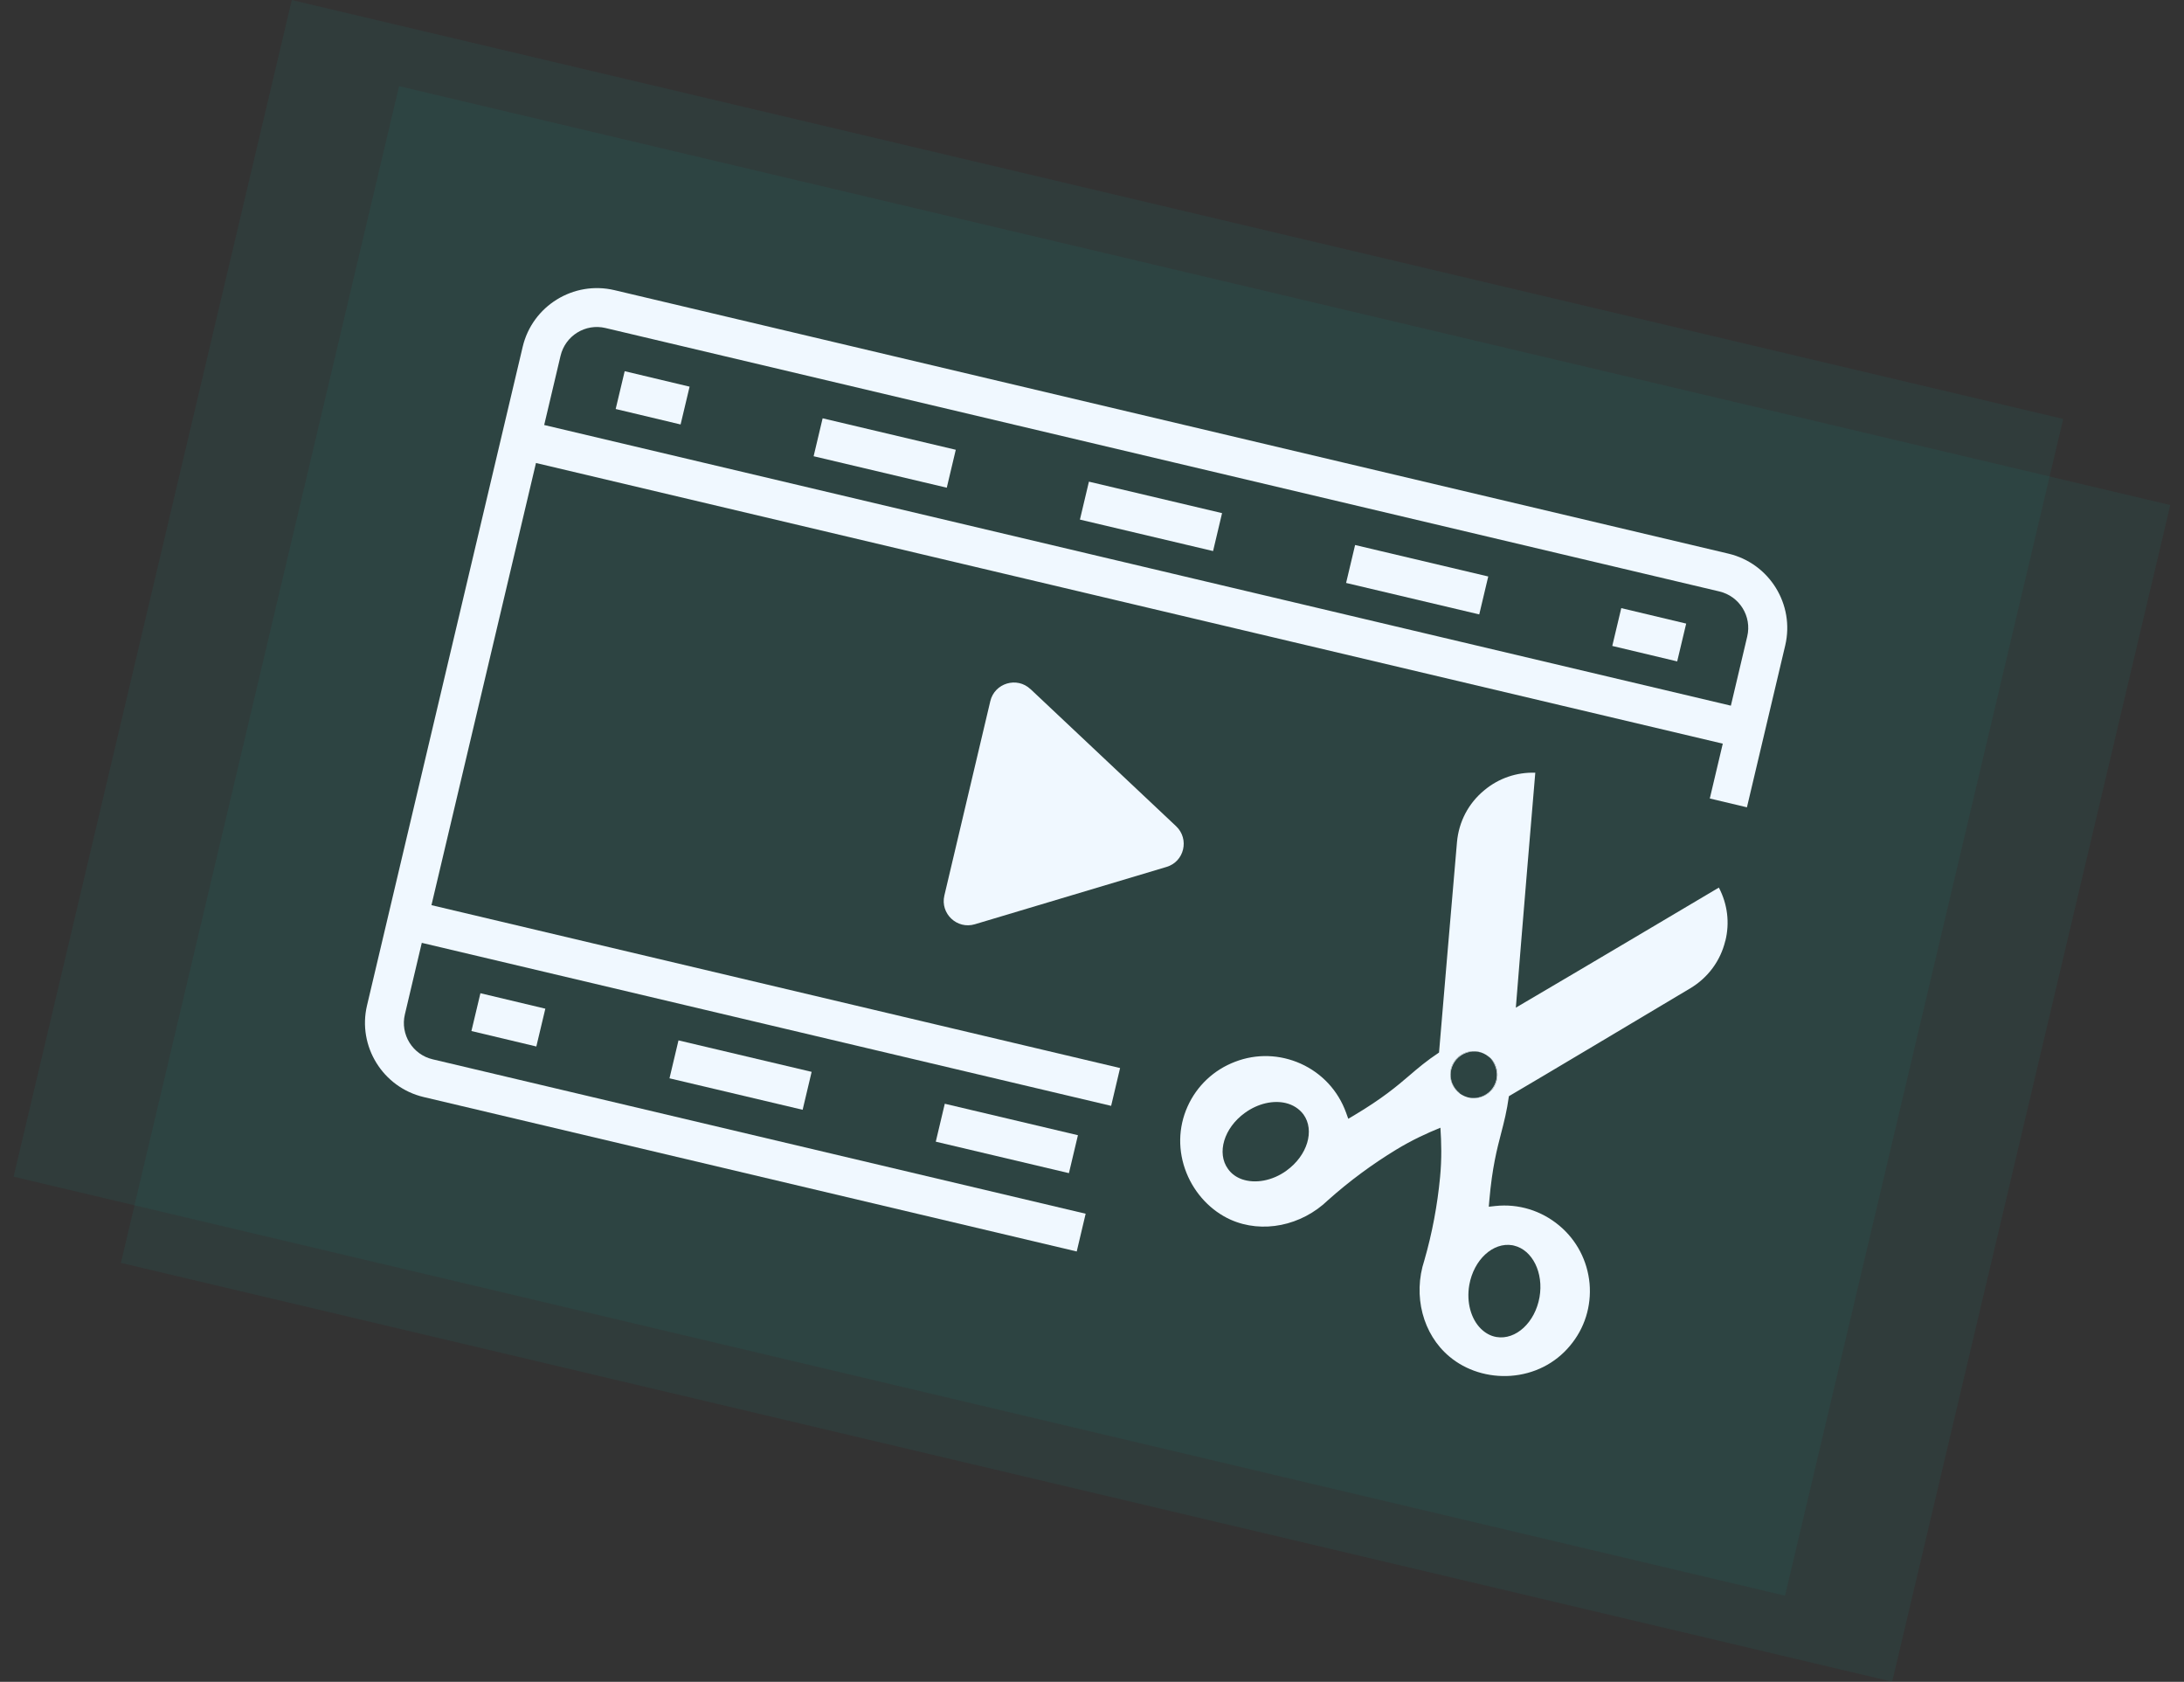 <?xml version="1.0" encoding="UTF-8"?>
<svg id="Vrstva_2" data-name="Vrstva 2" xmlns="http://www.w3.org/2000/svg" xmlns:xlink="http://www.w3.org/1999/xlink" viewBox="0 0 361.68 278.46">
  <rect x="0" y="0" width="361.68" height="278.46" fill="#333333" stroke="none"/>
  <defs>
    <style>
      .cls-1 {
        fill: none;
      }

      .cls-2 {
        fill: rgba(13, 186, 181, .15);
        isolation: isolate;
        opacity: .44;
      }

      .cls-3 {
        fill: #f0f8ff;
      }

      .cls-4 {
        clip-path: url(#clippath);
      }
    </style>
    <clipPath id="clippath">
      <rect class="cls-1" x="75.84" y="-21.77" width="210" height="322" transform="translate(3.73 283.18) rotate(-76.7)"/>
    </clipPath>
  </defs>
  <g id="Vrstva_1-2" data-name="Vrstva 1">
    <g class="cls-4">
      <g>
        <path class="cls-2" d="M341.68,69.36L48.32,0,2.25,194.83l293.36,69.37,46.07-194.83Z"/>
        <path class="cls-2" d="M359.45,83.63L66.09,14.27,20.02,209.1l293.36,69.36,46.07-194.83Z"/>
        <g>
          <path class="cls-3" d="M103.45,61.46l-1.49,6.26,10.75,2.56,1.49-6.26-10.75-2.56Z"/>
          <path class="cls-3" d="M244.97,101.73l-22.05-5.21,1.49-6.28,22.05,5.21-1.49,6.28ZM200.89,91.24l-22.05-5.21,1.49-6.28,22.05,5.21-1.49,6.28ZM156.79,80.75l-22.05-5.21,1.49-6.28,22.05,5.21-1.49,6.28Z"/>
          <path class="cls-3" d="M268.49,100.69l-1.49,6.26,10.75,2.56,1.49-6.26-10.75-2.56Z"/>
        </g>
        <g>
          <path class="cls-3" d="M79.56,164.45l-1.49,6.26,10.75,2.56,1.49-6.26-10.75-2.56Z"/>
          <path class="cls-3" d="M177.02,194.24l-22.05-5.21,1.49-6.28,22.05,5.21-1.49,6.28ZM132.92,183.75l-22.05-5.21,1.49-6.28,22.05,5.21-1.49,6.28Z"/>
        </g>
        <g>
          <path class="cls-3" d="M243.69,174.07c-1.03.09-1.96.58-2.63,1.37-1.29,1.56-1.16,3.83.25,5.23.07.08.15.16.24.22.07.06.15.08.22.13-.57-.43-1-.99-1.28-1.68-.36-.96-.34-2.03.09-2.97.88-1.93,3.2-2.8,5.11-1.93-.62-.31-1.3-.43-2.01-.37ZM241.75,181.02c.23.18.5.35.77.47-.29-.11-.54-.29-.77-.47Z"/>
          <path class="cls-3" d="M247.74,176.59c-.21-.55-.58-1.01-1.01-1.41,1.41,1.38,1.57,3.66.28,5.21-.67.8-1.6,1.29-2.63,1.39-.39.04-.78.03-1.16-.06,1.79.42,3.65-.48,4.43-2.18.41-.95.45-1.99.09-2.95ZM246.14,174.69c.24.14.4.33.6.5-.09-.08-.15-.16-.22-.22-.12-.11-.24-.21-.38-.28Z"/>
          <path class="cls-3" d="M285.72,155.81c.76-3.02.36-6.13-1.07-8.85-3.97,2.35-22.08,13.11-33.62,19.88,1.06-13.33,2.83-34.32,3.22-38.9-3.08-.1-6.06.91-8.44,2.9-2.63,2.16-4.23,5.21-4.53,8.62-.9,10.54-2.38,27.61-2.97,34.81-2.06,1.37-3.48,2.57-4.93,3.82-2.07,1.77-4.44,3.78-9.17,6.6l-.93.55-.37-1.03c-1.32-3.64-3.99-6.51-7.51-8.1-3.47-1.55-7.32-1.67-10.84-.32-3.54,1.34-6.35,3.98-7.9,7.43-1.56,3.48-1.62,7.38-.17,10.99,1.39,3.45,4.05,6.27,7.29,7.73,5.25,2.35,11.74,1.04,16.17-3.25,3.51-3.13,7.29-5.92,11.25-8.33,2.65-1.61,5.09-2.73,7.34-3.64.16,2.42.24,5.12-.06,8.21-.44,4.6-1.3,9.24-2.6,13.74-1.93,5.86-.26,12.26,4.15,15.94,2.73,2.3,6.43,3.45,10.14,3.19,3.88-.28,7.38-2.04,9.81-4.96,2.45-2.9,3.58-6.56,3.26-10.32-.35-3.76-2.12-7.18-5.02-9.6-2.97-2.48-6.74-3.65-10.59-3.24l-1.08.12.09-1.07c.48-5.48,1.27-8.47,1.96-11.13.48-1.85.94-3.63,1.28-6.1,6.23-3.65,20.96-12.46,30.06-17.88,2.9-1.74,4.97-4.52,5.77-7.82ZM213.06,193.82c-2.38,1.72-5.19,2.18-7.34,1.45-.95-.33-1.78-.9-2.36-1.73-1.91-2.63-.66-6.79,2.8-9.28,2.18-1.58,4.71-2.11,6.75-1.63,1.21.29,2.23.93,2.95,1.89,1.91,2.65.65,6.81-2.81,9.3ZM250.47,206.18l.26.06c3.04.72,4.93,4.49,4.22,8.55-.74,4.18-3.93,7.13-7.15,6.58-.99-.17-1.85-.67-2.57-1.38-1.61-1.6-2.41-4.34-1.91-7.23.74-4.18,3.93-7.13,7.15-6.58ZM241.06,175.43c.67-.78,1.6-1.27,2.63-1.37.71-.06,1.39.06,2.01.37.11.05.22.12.33.18.04,0,.08.02.11.07.74.43,1.29,1.1,1.6,1.91.36.96.32,2-.09,2.95-.78,1.7-2.65,2.6-4.43,2.18-.14-.03-.26-.06-.37-.11-.12-.03-.21-.07-.31-.11-.36-.15-.69-.35-.99-.61-.09-.06-.18-.15-.24-.22-1.41-1.4-1.54-3.67-.25-5.23Z"/>
        </g>
        <path class="cls-3" d="M179.79,200.96l-108.15-25.57c-3.31-.78-5.38-4.12-4.59-7.43l2.8-11.85,114.16,26.99,1.48-6.26-114.04-26.97,17.31-73.21,196.54,46.47-2.15,9.08,6.15,1.46,6.34-26.8c1.6-6.78-2.61-13.59-9.4-15.2L101.75,48.04c-6.77-1.6-13.59,2.61-15.19,9.38l-25.78,109.05c-1.6,6.76,2.62,13.57,9.38,15.17l108.15,25.57,1.48-6.26ZM92.83,58.91c.79-3.33,4.12-5.39,7.44-4.6l184.47,43.62c3.33.79,5.4,4.12,4.61,7.45l-2.71,11.46-196.52-46.47,2.71-11.46Z"/>
        <path class="cls-3" d="M170.66,114.1l24.11,22.7c2.24,2.12,1.36,5.87-1.59,6.74l-31.73,9.49c-2.96.89-5.76-1.76-5.06-4.75l7.61-32.19c.71-2.99,4.41-4.11,6.65-1.99Z"/>
      </g>
    </g>
  </g>
</svg>